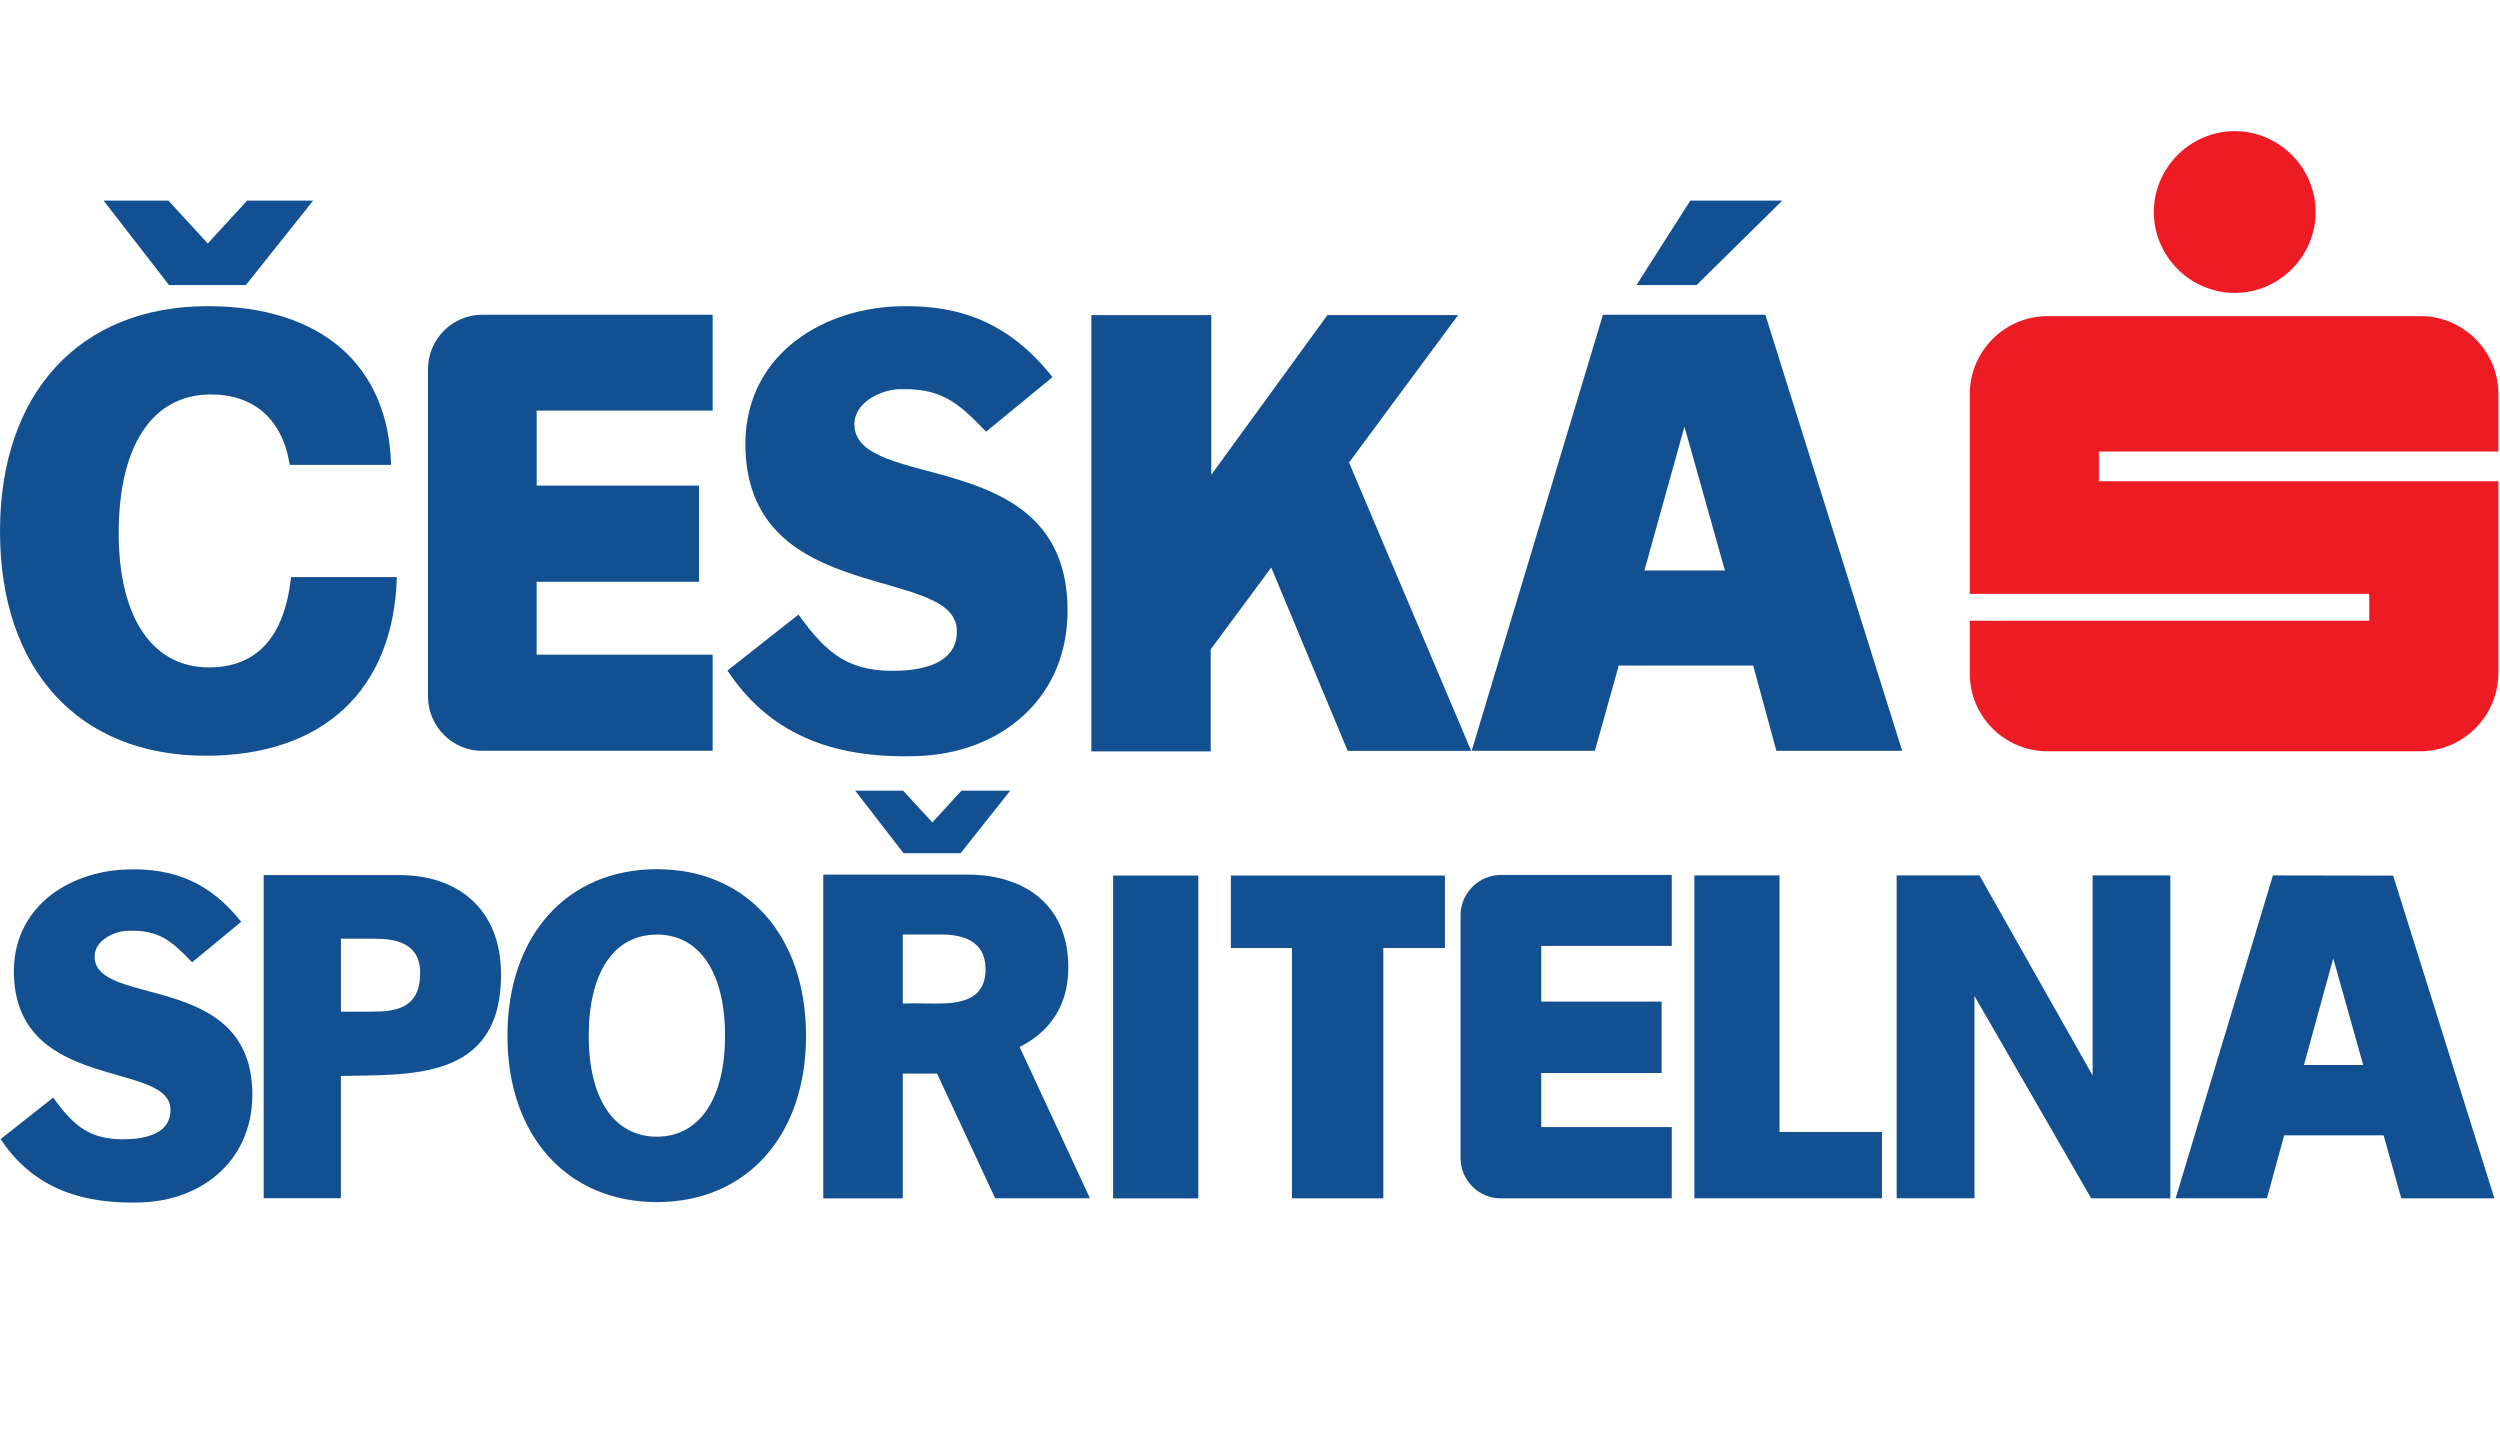 <?xml version="1.0" encoding="UTF-8" standalone="no"?>
<!DOCTYPE svg PUBLIC "-//W3C//DTD SVG 1.1//EN" "http://www.w3.org/Graphics/SVG/1.1/DTD/svg11.dtd">
<svg width="100%" height="100%" viewBox="0 0 35 20" version="1.1" xmlns="http://www.w3.org/2000/svg"
     xml:space="preserve"
     style="fill-rule:evenodd;clip-rule:evenodd;stroke-linejoin:round;stroke-miterlimit:2;">
    <g transform="matrix(0.75,0,0,0.75,0,1.836)">
        <path d="M35.404,19.92L36.857,19.92L36.857,16.144L39.036,19.921L40.513,19.921L40.513,13.893L39.062,13.893L39.062,17.626L36.95,13.893L35.404,13.893L35.404,19.921L35.404,19.92Z"
              style="fill:rgb(19,80,145);fill-rule:nonzero;"/>
    </g>
    <g transform="matrix(0.75,0,0,0.75,0,1.836)">
        <path d="M43.007,17.432L43.554,15.442L44.113,17.432L43.007,17.432ZM44.672,13.897L42.428,13.893L40.612,19.92L42.316,19.92L42.638,18.745L44.494,18.745L44.824,19.921L46.562,19.921L44.672,13.897Z"
              style="fill:rgb(19,80,145);"/>
    </g>
    <g transform="matrix(0.75,0,0,0.75,0,1.836)">
        <path d="M31.628,19.92L35.13,19.92L35.13,18.683L33.218,18.683L33.218,13.893L31.628,13.893L31.628,19.921L31.628,19.92ZM31.206,15.21L31.206,13.884L28.016,13.884C27.603,13.885 27.264,14.224 27.264,14.637C27.264,14.637 27.264,14.638 27.264,14.638L27.264,19.167C27.264,19.584 27.601,19.922 28.016,19.922L28.021,19.921L31.206,19.921L31.206,18.591L28.77,18.591L28.77,17.581L31.017,17.581L31.017,16.249L28.77,16.249L28.77,15.21L31.206,15.21ZM20.777,19.922L22.368,19.922L22.368,13.895L20.778,13.895L20.778,19.922L20.777,19.922ZM22.976,13.895L22.976,15.248L24.116,15.248L24.116,19.921L25.822,19.921L25.822,15.248L26.972,15.248L26.972,13.895L22.976,13.895Z"
              style="fill:rgb(19,80,145);fill-rule:nonzero;"/>
    </g>
    <g transform="matrix(0.75,0,0,0.75,0,1.836)">
        <path d="M12.262,14.997C13.055,14.997 13.534,15.702 13.534,16.888C13.534,18.065 13.054,18.77 12.262,18.77C11.462,18.77 10.99,18.065 10.99,16.888C10.99,15.702 11.461,14.998 12.262,14.998L12.262,14.997ZM12.262,19.991C13.939,19.991 15.046,18.751 15.046,16.888C15.046,15.015 13.939,13.777 12.262,13.777C10.586,13.777 9.472,15.015 9.472,16.888C9.472,18.752 10.586,19.991 12.262,19.991Z"
              style="fill:rgb(19,80,145);"/>
    </g>
    <g transform="matrix(0.75,0,0,0.75,0,1.836)">
        <path d="M4.922,19.919L6.363,19.919L6.363,17.637C7.621,17.604 9.353,17.748 9.353,15.747C9.353,14.473 8.494,13.887 7.465,13.887L4.922,13.887L4.922,19.919ZM6.944,16.436L6.364,16.436L6.364,15.074L6.989,15.074C7.375,15.074 7.843,15.15 7.843,15.712C7.843,16.368 7.405,16.436 6.943,16.436L6.944,16.436ZM2.386,18.817C2.716,18.806 3.197,18.713 3.182,18.253C3.15,17.354 0.336,17.93 0.26,15.765C0.216,14.501 1.266,13.82 2.363,13.782C3.25,13.75 3.928,14.032 4.502,14.759L3.586,15.515C3.191,15.102 2.959,14.905 2.378,14.927C2.128,14.935 1.755,15.109 1.766,15.423C1.798,16.348 4.631,15.697 4.709,17.893C4.754,19.186 3.797,19.956 2.644,19.997C1.588,20.033 0.642,19.769 0.011,18.815L0.994,18.04C1.392,18.596 1.7,18.84 2.384,18.817L2.386,18.817Z"
              style="fill:rgb(19,80,145);fill-rule:nonzero;"/>
    </g>
    <g transform="matrix(0.75,0,0,0.75,0,1.836)">
        <path d="M16.867,13.479L17.931,13.479L18.858,12.311L17.947,12.311L17.404,12.904L16.859,12.311L15.963,12.311L16.867,13.479ZM16.852,14.996L17.567,14.996C17.948,14.996 18.397,15.101 18.397,15.641C18.397,16.242 17.887,16.285 17.469,16.285C17.263,16.285 17.058,16.276 16.852,16.285L16.852,14.996ZM19.033,17.096C19.586,16.817 19.942,16.331 19.942,15.618C19.942,14.381 19.055,13.878 18.062,13.878L15.368,13.878L15.368,19.922L16.852,19.922L16.852,17.593L17.492,17.593L18.577,19.92L20.346,19.92L19.033,17.096Z"
              style="fill:rgb(19,80,145);"/>
    </g>
    <g transform="matrix(0.75,0,0,0.75,0,1.836)">
        <path d="M16.785,10.072C17.232,10.055 17.882,9.932 17.861,9.312C17.818,8.096 14.018,8.871 13.915,5.95C13.855,4.243 15.274,3.321 16.755,3.27C17.953,3.228 18.871,3.609 19.647,4.592L18.407,5.61C17.875,5.055 17.561,4.79 16.777,4.818C16.439,4.83 15.935,5.065 15.949,5.489C15.993,6.739 19.823,5.859 19.926,8.826C19.988,10.568 18.693,11.61 17.136,11.665C15.708,11.715 14.431,11.358 13.579,10.069L14.905,9.024C15.445,9.774 15.859,10.104 16.785,10.072Z"
              style="fill:rgb(19,80,145);fill-rule:nonzero;"/>
    </g>
    <g transform="matrix(0.75,0,0,0.75,0,1.836)">
        <path d="M25.157,11.568L27.462,11.568L25.182,6.186L27.219,3.433L24.779,3.433L22.611,6.414L22.611,3.434L20.372,3.434L20.372,11.578L22.6,11.578L22.6,9.673L23.73,8.146L25.157,11.568Z"
              style="fill:rgb(19,80,145);"/>
    </g>
    <g transform="matrix(0.75,0,0,0.75,0,1.836)">
        <path d="M13.303,5.217L13.303,3.427L9.003,3.427C8.443,3.427 7.989,3.883 7.989,4.446L7.989,10.55C7.989,11.111 8.443,11.568 9.003,11.568L9.009,11.566L13.303,11.566L13.303,9.773L10.017,9.773L10.017,8.412L13.048,8.412L13.048,6.617L10.018,6.617L10.018,5.217L13.303,5.217ZM1.934,1.297L3.144,1.297L3.878,2.097L4.613,1.297L5.845,1.297L4.59,2.873L3.155,2.873L1.934,1.297ZM3.878,3.267C5.986,3.267 7.252,4.362 7.3,6.229L5.408,6.229C5.276,5.385 4.746,4.915 3.938,4.915C2.844,4.915 2.216,5.867 2.216,7.505C2.216,9.082 2.844,10.01 3.903,10.01C4.793,10.01 5.311,9.443 5.433,8.324L7.408,8.324C7.348,10.431 6.035,11.659 3.843,11.659C1.469,11.66 0,10.056 0,7.47C0,4.88 1.494,3.267 3.878,3.267"
              style="fill:rgb(19,80,145);fill-rule:nonzero;"/>
    </g>
    <g transform="matrix(0.75,0,0,0.75,0,1.836)">
        <path d="M30.547,2.873L31.67,2.873L33.27,1.296L31.553,1.296L30.547,2.873ZM30.696,8.201L31.443,5.515L32.198,8.201L30.696,8.201ZM32.953,3.427L29.922,3.427L27.471,11.567L29.771,11.567L30.217,9.975L32.726,9.975L33.159,11.567L35.507,11.567L32.953,3.427Z"
              style="fill:rgb(19,80,145);"/>
    </g>
    <g transform="matrix(0.75,0,0,0.75,0,1.836)">
        <path d="M36.769,4.91L36.769,8.638L44.226,8.638L44.226,9.139L36.769,9.139L36.769,10.126C36.769,10.926 37.419,11.576 38.222,11.576L45.182,11.576C45.981,11.573 46.636,10.915 46.636,10.116L46.636,6.536L39.179,6.536L39.179,5.98L46.636,5.98L46.636,4.9C46.634,4.106 45.98,3.453 45.186,3.453C45.185,3.453 45.183,3.453 45.182,3.453L38.222,3.453C37.419,3.453 36.769,4.108 36.769,4.91ZM41.715,3.02C40.887,3.02 40.205,2.338 40.205,1.51C40.205,0.682 40.887,0 41.715,0C42.543,0 43.225,0.682 43.225,1.51C43.225,2.338 42.543,3.02 41.715,3.02"
              style="fill:rgb(237,28,36);fill-rule:nonzero;"/>
    </g>
</svg>

